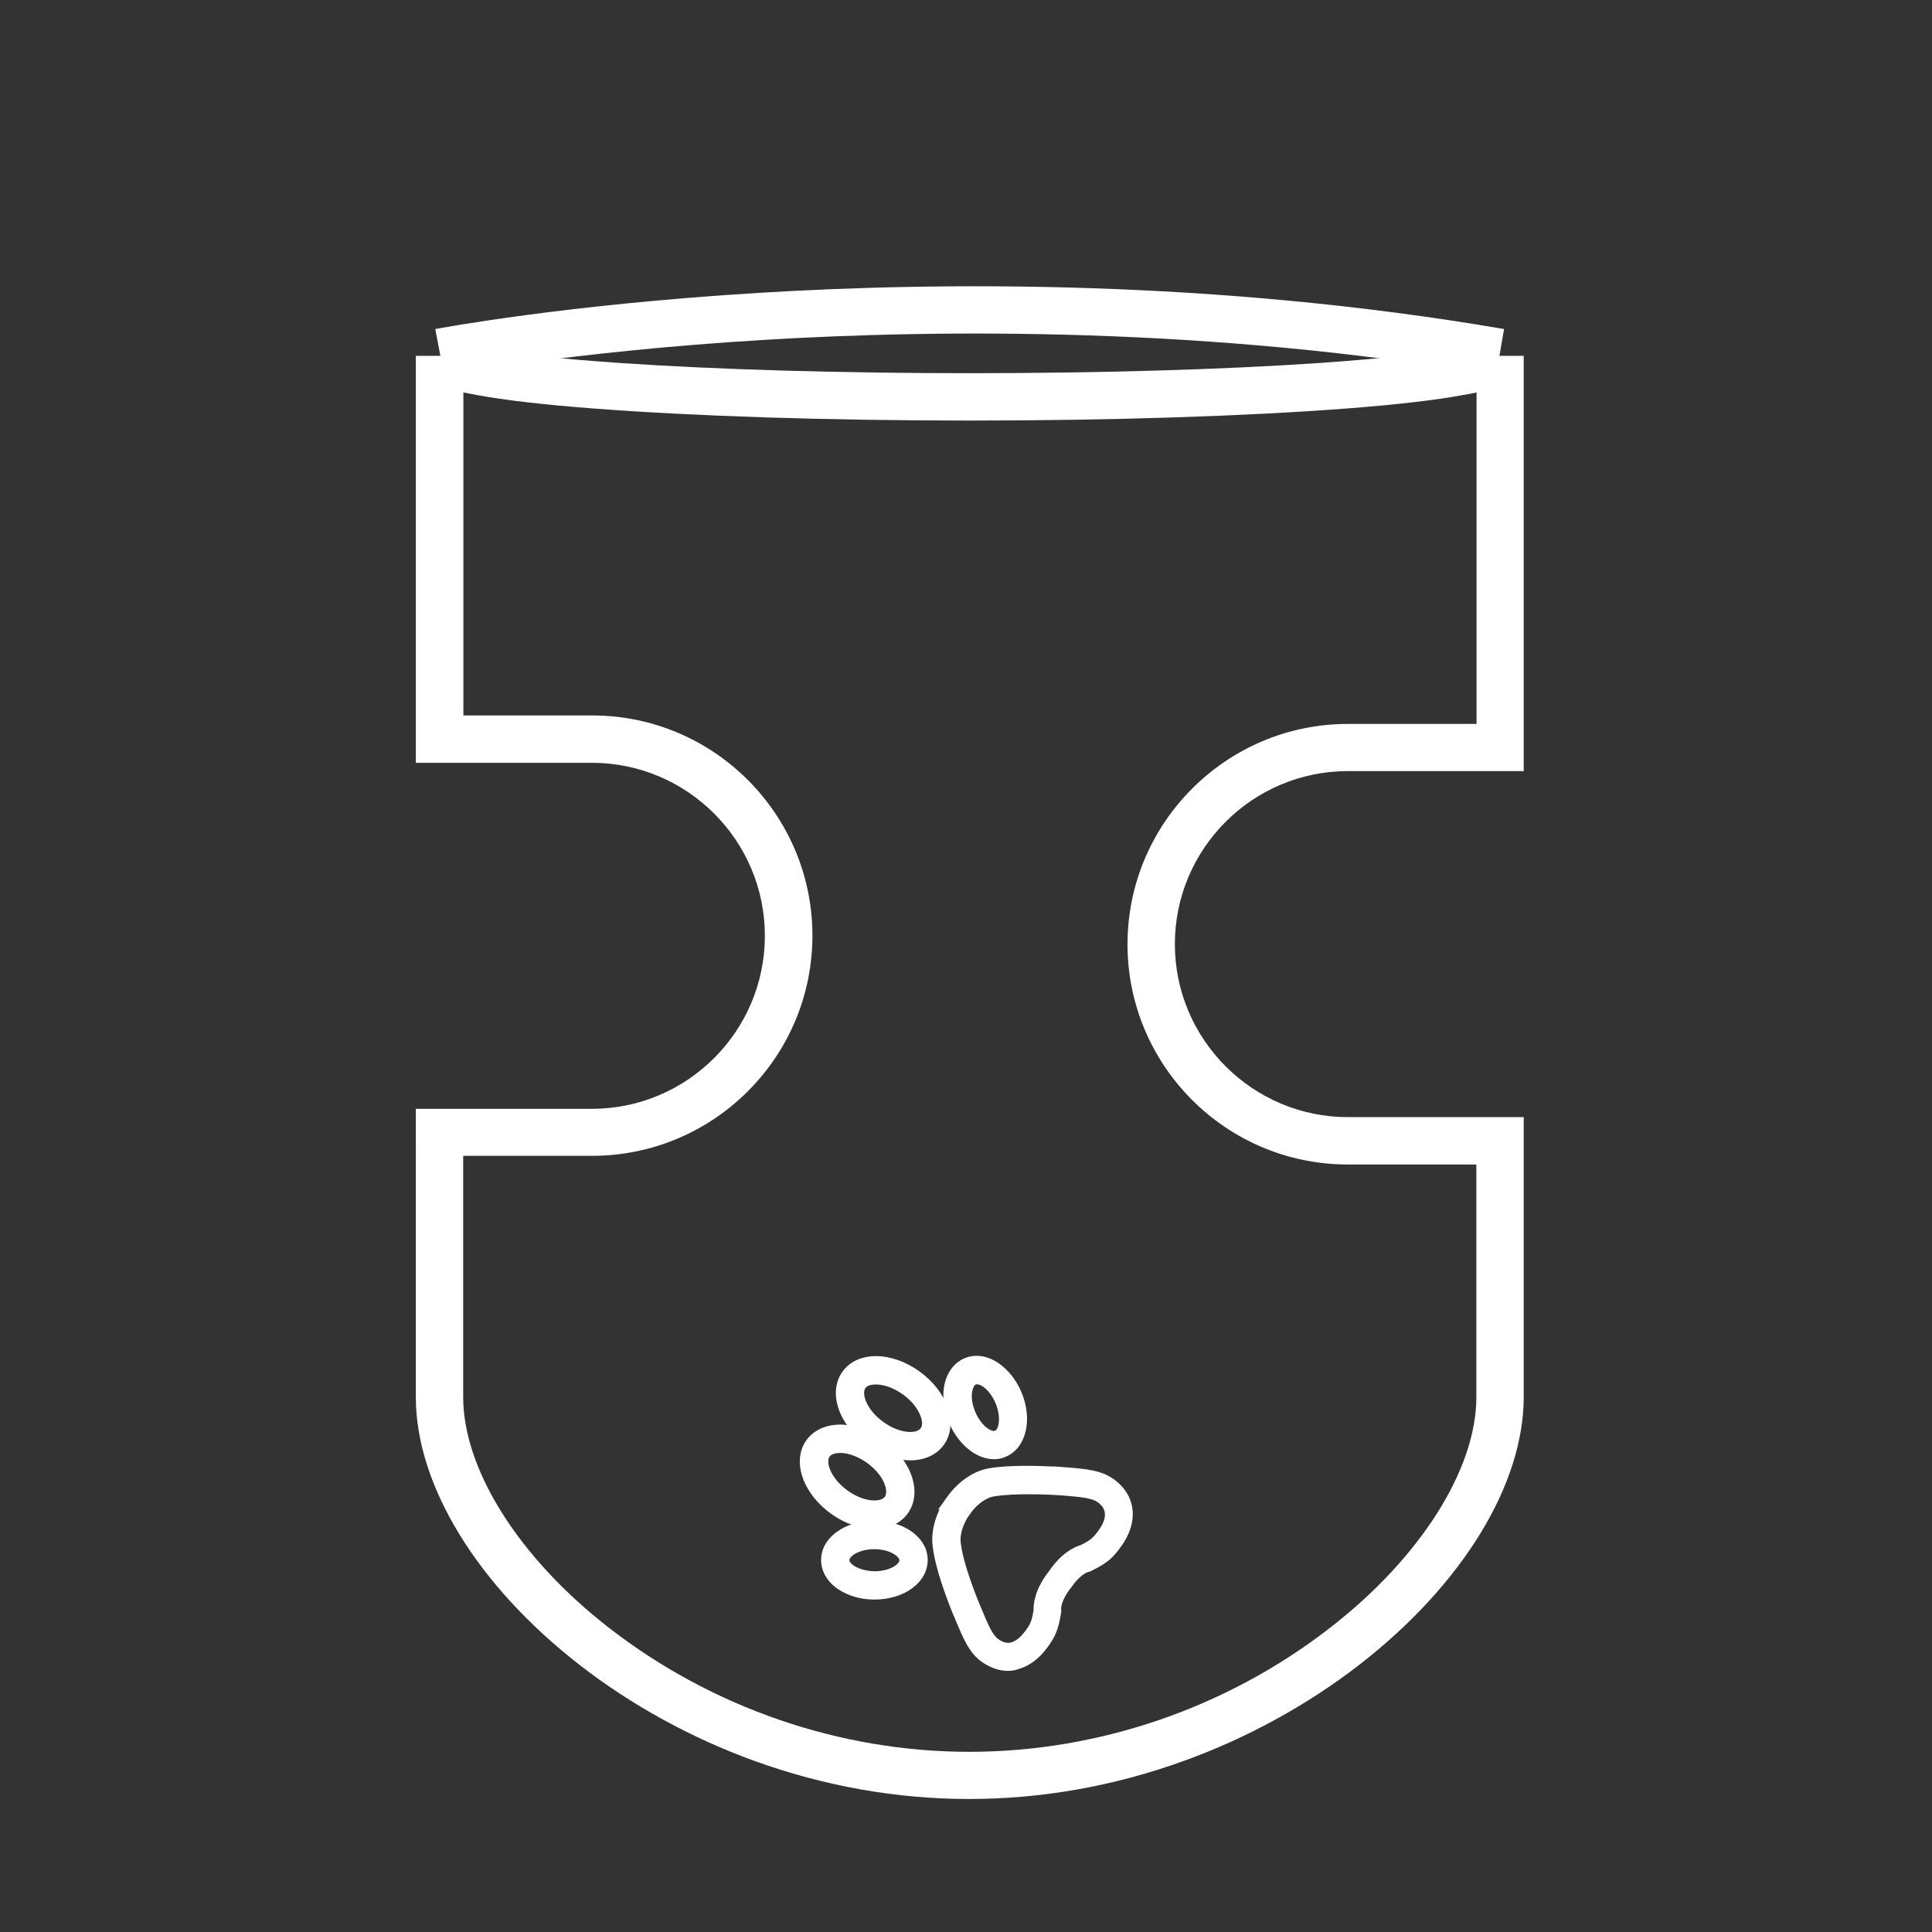 <?xml version="1.0" standalone="no"?><!DOCTYPE svg PUBLIC "-//W3C//DTD SVG 1.1//EN" "http://www.w3.org/Graphics/SVG/1.1/DTD/svg11.dtd"><svg t="1534933794522" class="icon" style="" viewBox="0 0 1024 1024" version="1.1" xmlns="http://www.w3.org/2000/svg" p-id="1431" xmlns:xlink="http://www.w3.org/1999/xlink" width="200" height="200"><rect x="0" y="0" width="1024" height="1024" fill="#333333" stroke="none"/><defs><style type="text/css"></style></defs><path d="M534.3 885.6c-4.8 0-9.6-1.7-14.1-4.9-6.5-4.7-9.6-12-14.3-23.4-0.8-1.7-9.9-23.2-11.6-38-0.9-7.7 1.5-14.6 3.6-19.1l-0.6-0.2 3.3-4.6c0.1-0.2 0.3-0.4 0.3-0.5l2-2.7c0.9-1.2 8.9-11.9 21.4-14 10.7-1.8 26.1-1.3 34.2-0.9v-0.1l4.9 0.4h0.2c12.3 0.9 20.2 1.7 26.7 6.4 11.9 8.6 13.4 22.7 3.8 35.8-3.6 5-6.4 8.3-15.5 12.7l-1.2 0.6h-0.6c-0.8 0.3-4.7 1.9-8.9 8.1l-0.4 0.5c-5.1 6.4-5.1 10.9-5.1 10.9l0.1 1-0.1 1c-1.4 9.9-3.7 13.6-7.2 18.5l-0.1 0.1c-4.3 6-9.7 9.9-15.5 11.5-1.5 0.6-3.4 0.9-5.3 0.9z m-19-84.7l-2.1 2.9s-4.8 6.8-4 13.9c1.5 12.8 10.4 33.6 10.5 33.8l0.1 0.2c4.2 10.3 6.4 14.9 9.2 17 2.5 1.8 4.8 2.4 7 1.8 2.4-0.7 5-2.7 7.3-5.9l0.1-0.1c2.4-3.3 3.4-4.7 4.4-11-0.1-3.2 0.6-11.1 8.1-20.6 6.7-10 13.9-13.1 17-14 5.8-2.9 6.9-4.4 9.4-7.8 6.9-9.5 1.3-13.5-0.5-14.9-2.8-2-7.6-2.7-17.7-3.5l-1.3-0.1c-8.5-0.6-25.7-1.2-35.8 0.5-5.4 0.8-10.2 5.8-11.7 7.8zM463.4 810.3c-7.4 0-15.7-2.7-23.2-8.2-15-10.9-20.6-28-12.7-38.9 4.1-5.6 11.2-8.5 19.4-8.1 7.2 0.4 14.8 3.3 21.5 8.2 15 10.9 20.6 28 12.7 38.9-3.9 5.4-10.3 8.1-17.7 8.1z m-18.2-40.2c-2.6 0-4.6 0.7-5.5 1.9-2.1 2.9 0.4 11.4 9.4 17.9 8.9 6.5 17.8 6.4 19.9 3.4 2.1-3-0.4-11.4-9.4-17.9-4.3-3.1-9.3-5.1-13.5-5.3h-0.9z" fill="#ffffff" p-id="1432"></path><path d="M463.5 847.8h-0.1c-7 0-13.6-1.9-18.7-5.2-6.1-3.9-9.5-9.7-9.5-15.8 0-11.7 12.4-20.8 28.2-20.8h0.1c15.9 0 28.3 9.2 28.2 20.9 0 11.8-12.4 20.9-28.2 20.9z m-0.1-26.7c-8.1 0-13.2 3.8-13.2 5.8 0 0.9 1 2.1 2.6 3.1 2.7 1.7 6.6 2.7 10.6 2.8h0.1c8.1 0 13.2-3.8 13.2-5.8s-5.1-5.9-13.3-5.9zM482.5 774c-7.4 0-15.7-2.7-23.2-8.2-15-10.9-20.6-28-12.7-38.9 7.9-10.9 25.9-10.8 40.9 0.1 6.7 4.9 11.8 11.2 14.4 17.9 3 7.7 2.4 15.3-1.7 21-4 5.4-10.4 8.1-17.7 8.1z m-18.3-40.2c-2.7 0-4.7 0.7-5.5 1.9-2.1 2.9 0.4 11.4 9.4 17.9 8.9 6.5 17.8 6.4 19.9 3.4 1-1.4 1-3.8-0.2-6.7-1.5-4-4.9-8.1-9.2-11.2-5.3-3.8-10.5-5.3-14.4-5.3z" fill="#ffffff" p-id="1433"></path><path d="M526.9 773.4c-3.9 0-8-1.3-11.9-4-5-3.5-9.3-8.9-12-15.3s-3.6-13.3-2.6-19.3c1.2-7.1 5.2-12.5 10.8-14.9 5.6-2.4 12.3-1.4 18.2 2.7 5 3.5 9.3 8.9 12 15.3 6.1 14.6 2.5 29.6-8.3 34.2-1.9 0.9-4 1.3-6.2 1.3z m-9.1-39.7c-0.2 0-0.4 0-0.6 0.1-0.8 0.3-1.5 1.8-1.9 3.6-0.6 3.2 0 7.1 1.6 10.9 1.6 3.8 4 7 6.6 8.8 1.6 1.1 3.1 1.6 3.9 1.2 1.9-0.8 3.4-7 0.3-14.5-1.6-3.8-4-7-6.6-8.8-1.3-0.9-2.5-1.3-3.3-1.3z" fill="#ffffff" p-id="1434"></path><path d="M513.7 953.5c-38.5 0-76.7-6.8-113.6-20.1-33.3-12-65.4-29.6-92.7-50.8-54.5-42.3-87-95.5-87-142.1V587.7h93.3c50.6 0 91.7-41.2 91.7-91.7 0-50.6-41.2-91.7-91.7-91.7h-93.3V188.6h25c0-4.3-2.5-7.2-3.7-7.9 1.1 0.7 13.2 6.7 87.1 11.7 51.1 3.5 116.9 5.4 185.2 5.4 68.3 0 134.1-1.9 185.2-5.4 73.9-5.1 85.9-11.1 87.1-11.7-1.2 0.7-3.7 3.6-3.7 7.9h25v220.1h-93.2c-50.6 0-91.7 41.2-91.7 91.7s41.2 91.7 91.7 91.7h93.2v148.3c0 46.6-32.6 99.7-87.3 142.1-27.4 21.2-59.5 38.8-92.8 50.8-37 13.4-75.3 20.2-113.8 20.2zM245.5 612.7v127.8c0 38.4 29.6 85.3 77.3 122.3 54.5 42.3 122.3 65.7 190.9 65.7 68.7 0 136.6-23.3 191.2-65.7 47.9-37.1 77.6-84 77.6-122.3V617.2h-68.2c-64.4 0-116.7-52.4-116.7-116.7S650 383.7 714.4 383.7h68.2V208c-2.6 0.6-5 1-7.3 1.4-14.6 2.7-35.3 5.1-61.5 7.1-53.4 4.1-124.3 6.4-199.7 6.4-75.4 0-146.3-2.3-199.7-6.4-26.2-2-46.9-4.4-61.5-7.1-2.3-0.4-4.8-0.9-7.3-1.4v171.2h68.3c64.4 0 116.7 52.4 116.7 116.7 0 64.4-52.4 116.7-116.7 116.7h-68.4z" fill="#ffffff" p-id="1435"></path><path d="M792.9 199.1c-151.5-26-295.1-24.6-388.9-18.9-101.6 6.2-168 18.7-168.6 18.8l-4.7-24.6c2.8-0.5 68.6-12.9 171.8-19.2 95.1-5.8 240.9-7.2 394.7 19.2l-4.3 24.7z" fill="#ffffff" p-id="1436"></path></svg>